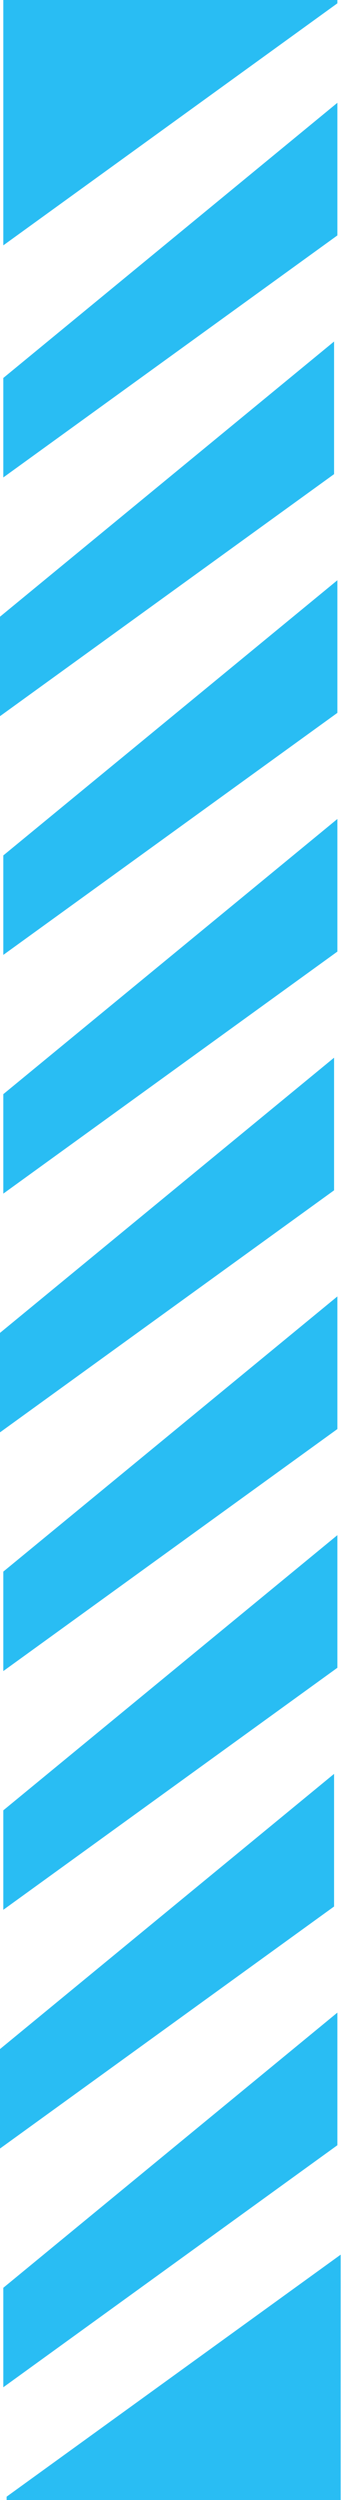 <?xml version="1.0" encoding="utf-8"?>
<svg width="52px" height="377px" viewBox="0 0 52 377" version="1.1" xmlns:xlink="http://www.w3.org/1999/xlink" xmlns="http://www.w3.org/2000/svg">
  <path d="M0 41.5L0 56.5L50.5 20L50.5 20L50.5 20L50.5 0L0 41.5Z" transform="translate(0.5 15.5)" id="New-shape-3" fill="#00B0F0" fill-opacity="0.839" fill-rule="evenodd" stroke="none" />
  <path d="M0 0L0 37L50.5 0.5L50.5 -5.55112e-17L0 0Z" transform="translate(0.5 0)" id="New-shape-3-Copy-9-Difference" fill="#00B0F0" fill-opacity="0.839" fill-rule="evenodd" stroke="none" />
  <path d="M50.5 37L50.5 0L0 36.5L0 37L50.5 37Z" transform="translate(1 340)" id="New-shape-3-Copy-10-Difference" fill="#00B0F0" fill-opacity="0.839" fill-rule="evenodd" stroke="none" />
  <path d="M0 41.5L0 56.5L50.5 20L50.5 20L50.5 20L50.5 0L0 41.5Z" transform="translate(0 51.5)" id="New-shape-3-Copy" fill="#00B0F0" fill-opacity="0.839" fill-rule="evenodd" stroke="none" />
  <path d="M0 41.5L0 56.5L50.5 20L50.5 20L50.5 20L50.5 0L0 41.5Z" transform="translate(0.5 87.5)" id="New-shape-3-Copy-2" fill="#00B0F0" fill-opacity="0.839" fill-rule="evenodd" stroke="none" />
  <path d="M0 41.5L0 56.5L50.5 20L50.5 20L50.5 20L50.5 0L0 41.5Z" transform="translate(0.5 123.5)" id="New-shape-3-Copy-3" fill="#00B0F0" fill-opacity="0.839" fill-rule="evenodd" stroke="none" />
  <path d="M0 41.5L0 56.5L50.5 20L50.5 20L50.5 20L50.5 0L0 41.5Z" transform="translate(0 159.5)" id="New-shape-3-Copy-4" fill="#00B0F0" fill-opacity="0.839" fill-rule="evenodd" stroke="none" />
  <path d="M0 41.5L0 56.5L50.5 20L50.5 20L50.5 20L50.5 0L0 41.5Z" transform="translate(0.5 195.5)" id="New-shape-3-Copy-5" fill="#00B0F0" fill-opacity="0.839" fill-rule="evenodd" stroke="none" />
  <path d="M0 41.5L0 56.5L50.5 20L50.5 20L50.5 20L50.5 0L0 41.5Z" transform="translate(0.5 231.5)" id="New-shape-3-Copy-6" fill="#00B0F0" fill-opacity="0.839" fill-rule="evenodd" stroke="none" />
  <path d="M0 41.5L0 56.5L50.5 20L50.5 20L50.5 20L50.5 0L0 41.5Z" transform="translate(0 267.5)" id="New-shape-3-Copy-7" fill="#00B0F0" fill-opacity="0.839" fill-rule="evenodd" stroke="none" />
  <path d="M0 41.5L0 56.5L50.5 20L50.5 20L50.5 20L50.5 0L0 41.5Z" transform="translate(0.5 303.5)" id="New-shape-3-Copy-8" fill="#00B0F0" fill-opacity="0.839" fill-rule="evenodd" stroke="none" />
</svg>